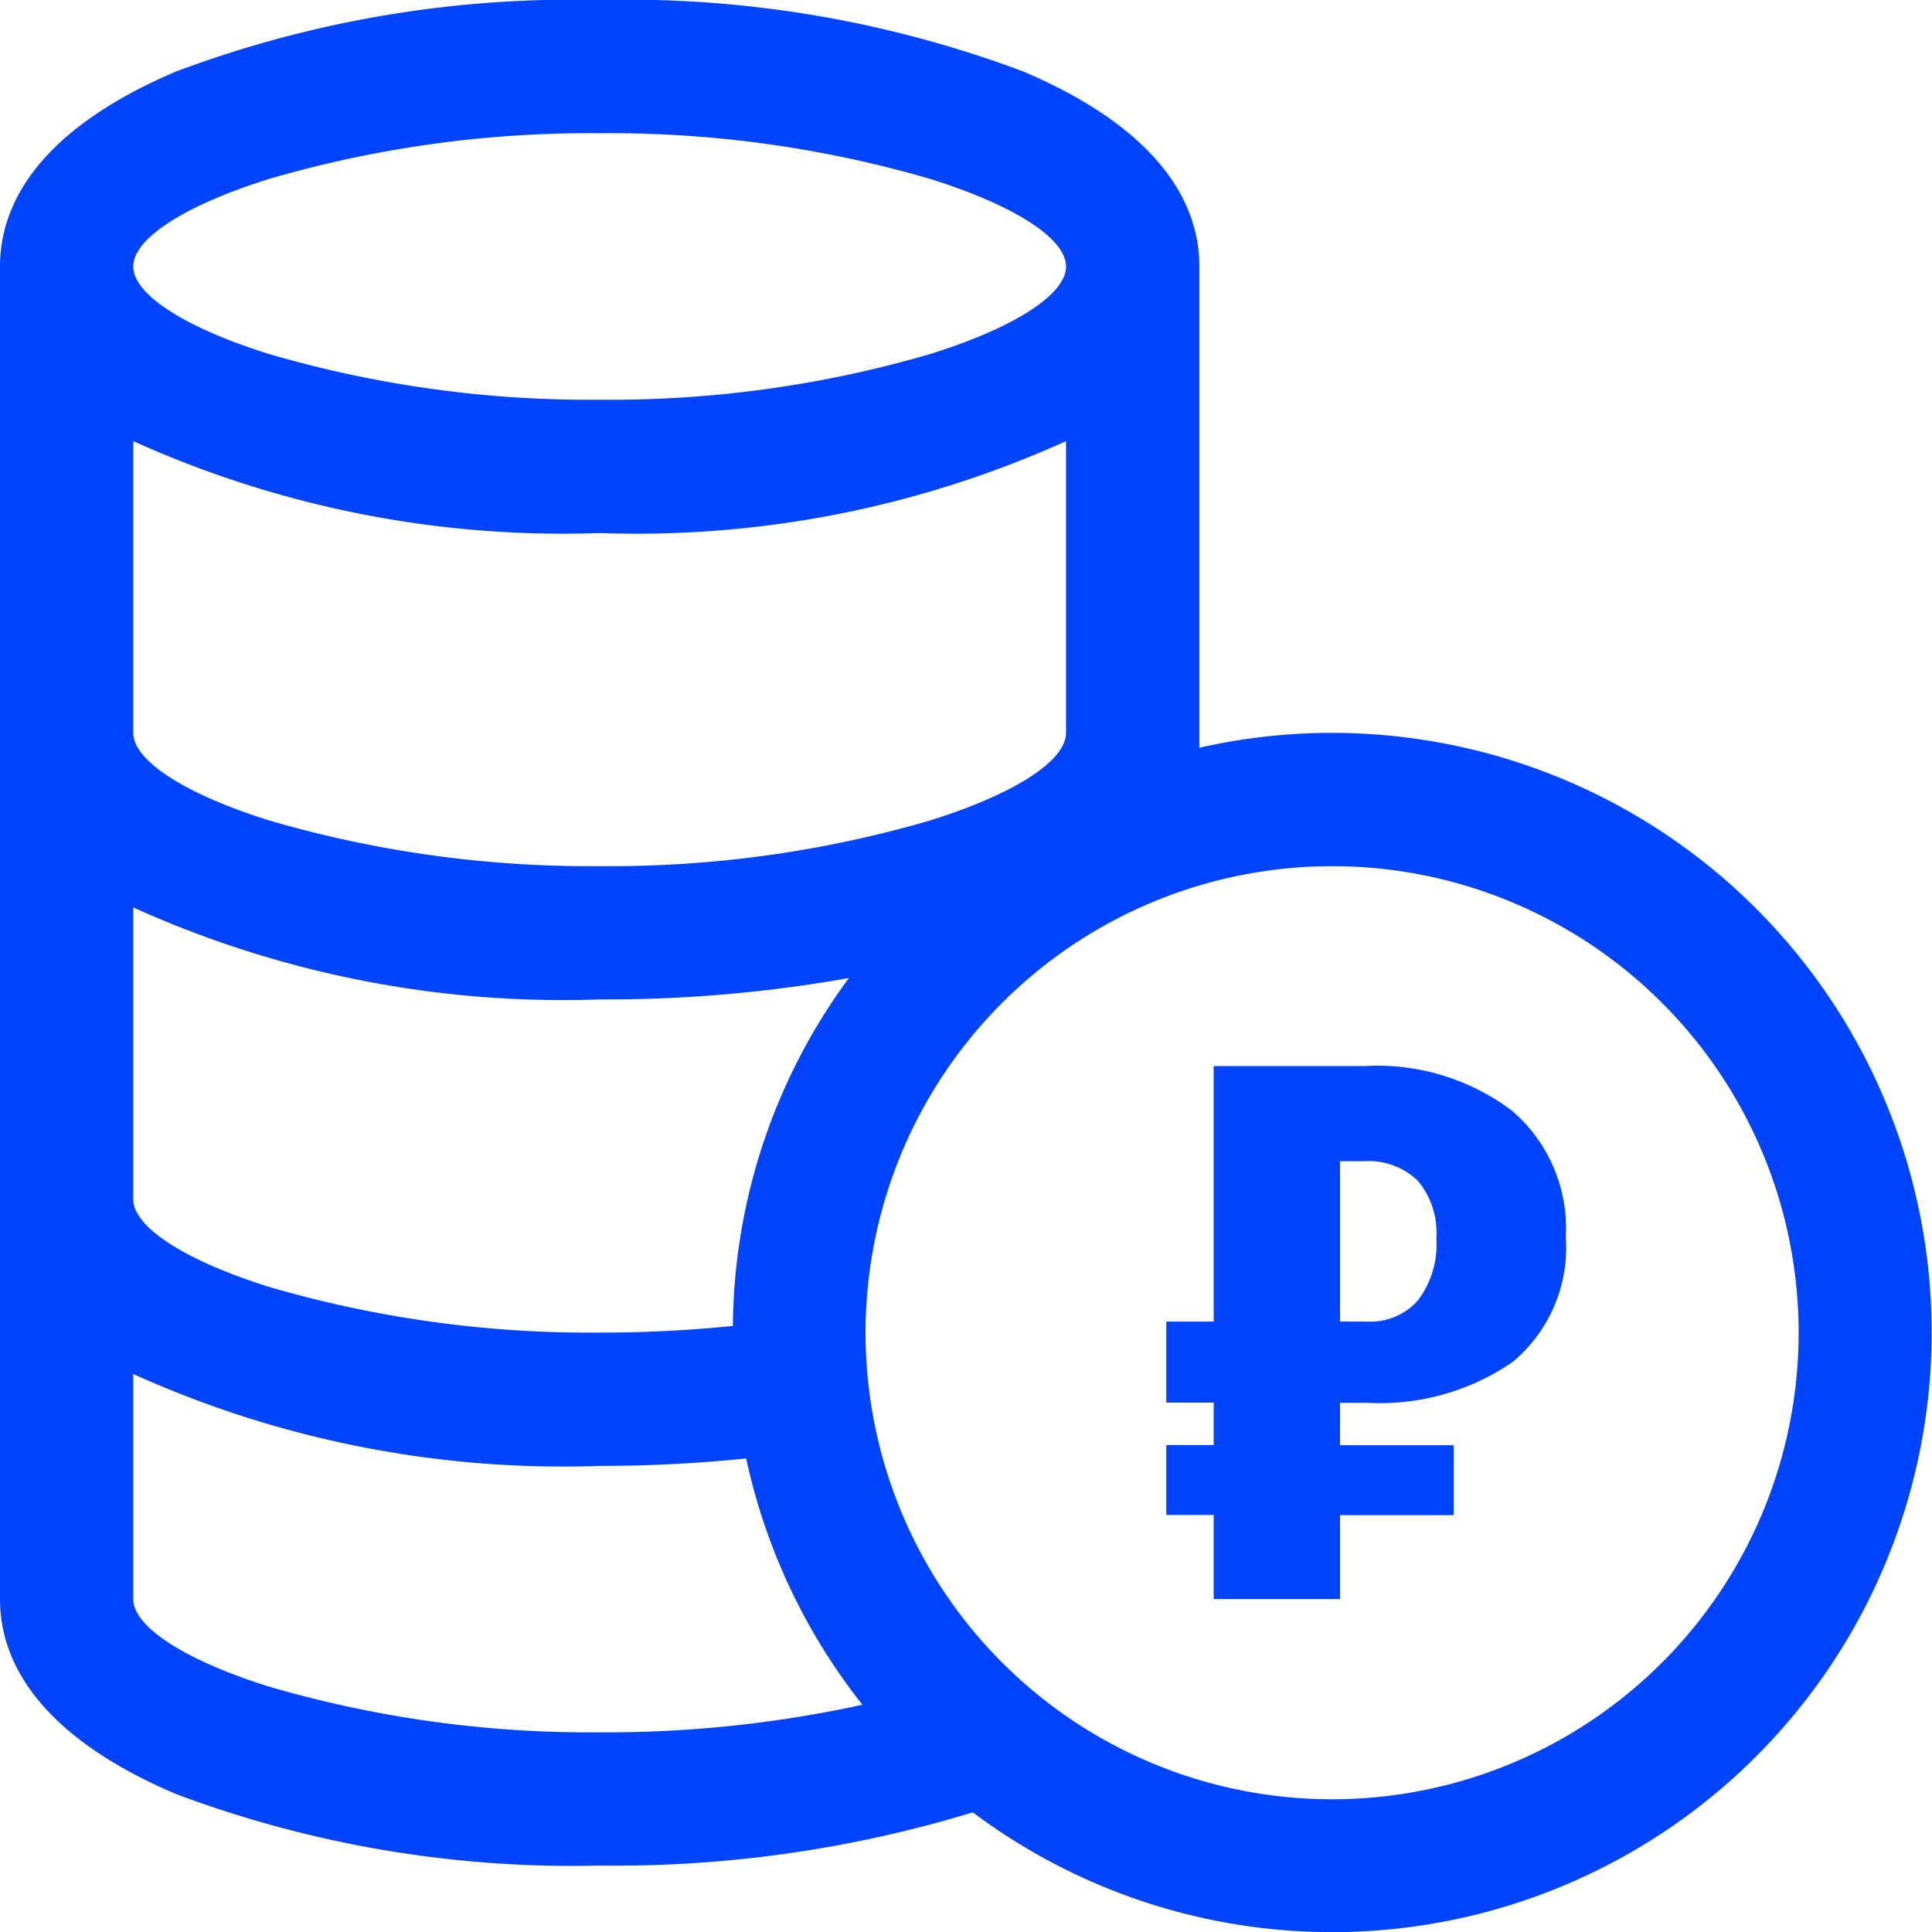 <svg xmlns="http://www.w3.org/2000/svg" width="25.998" height="26" viewBox="0 0 25.998 26"><defs><style>.a{fill:#04f;}</style></defs><path class="a" d="M17.928,26a8.063,8.063,0,0,1-4.837-1.612,16.548,16.548,0,0,1-5.021.716,15.181,15.181,0,0,1-5.695-.96C.821,23.487,0,22.579,0,21.518V3.587C0,2.525.821,1.617,2.375.96A15.181,15.181,0,0,1,8.069,0a15.181,15.181,0,0,1,5.695.96c1.553.657,2.375,1.565,2.375,2.626v6.476A8.069,8.069,0,1,1,17.928,26Zm0-14.344a6.278,6.278,0,1,0,2.4.478A6.235,6.235,0,0,0,17.932,11.656ZM1.793,18.488v3.03c0,.374.7.825,1.827,1.178a15.368,15.368,0,0,0,4.449.615,16.141,16.141,0,0,0,3.536-.371,8.08,8.08,0,0,1-1.564-3.314,19.357,19.357,0,0,1-1.972.1,14.041,14.041,0,0,1-6.277-1.237Zm0-6.277v3.928c0,.374.7.825,1.827,1.178a15.377,15.377,0,0,0,4.449.615,17.846,17.846,0,0,0,1.793-.089,7.99,7.99,0,0,1,1.561-4.682,18.675,18.675,0,0,1-3.264.288h-.09A14.04,14.04,0,0,1,1.793,12.211Zm0-6.276V9.862c0,.374.7.825,1.827,1.178a15.368,15.368,0,0,0,4.449.615,15.364,15.364,0,0,0,4.449-.615c1.127-.353,1.827-.8,1.827-1.178V5.936A14.023,14.023,0,0,1,8.069,7.173,14.04,14.04,0,0,1,1.793,5.936ZM8.069,1.793a15.368,15.368,0,0,0-4.449.615c-1.127.353-1.827.8-1.827,1.178s.7.825,1.827,1.178a15.378,15.378,0,0,0,4.449.615,15.374,15.374,0,0,0,4.449-.615c1.127-.353,1.827-.8,1.827-1.178s-.7-.825-1.827-1.178A15.364,15.364,0,0,0,8.069,1.793Zm9.963,19.725h-1.7V20.386h-.638v-.941h.638v-.571h-.638V17.784h.638V14.345H18.38a3.006,3.006,0,0,1,1.964.6,2.081,2.081,0,0,1,.726,1.7,2,2,0,0,1-.716,1.683,3.15,3.15,0,0,1-1.955.549h-.367v.571h1.529v.941H18.032v1.131Zm0-5.892v2.158H18.4a.854.854,0,0,0,.681-.286,1.243,1.243,0,0,0,.247-.835,1.09,1.09,0,0,0-.247-.772.951.951,0,0,0-.729-.265Z"/></svg>